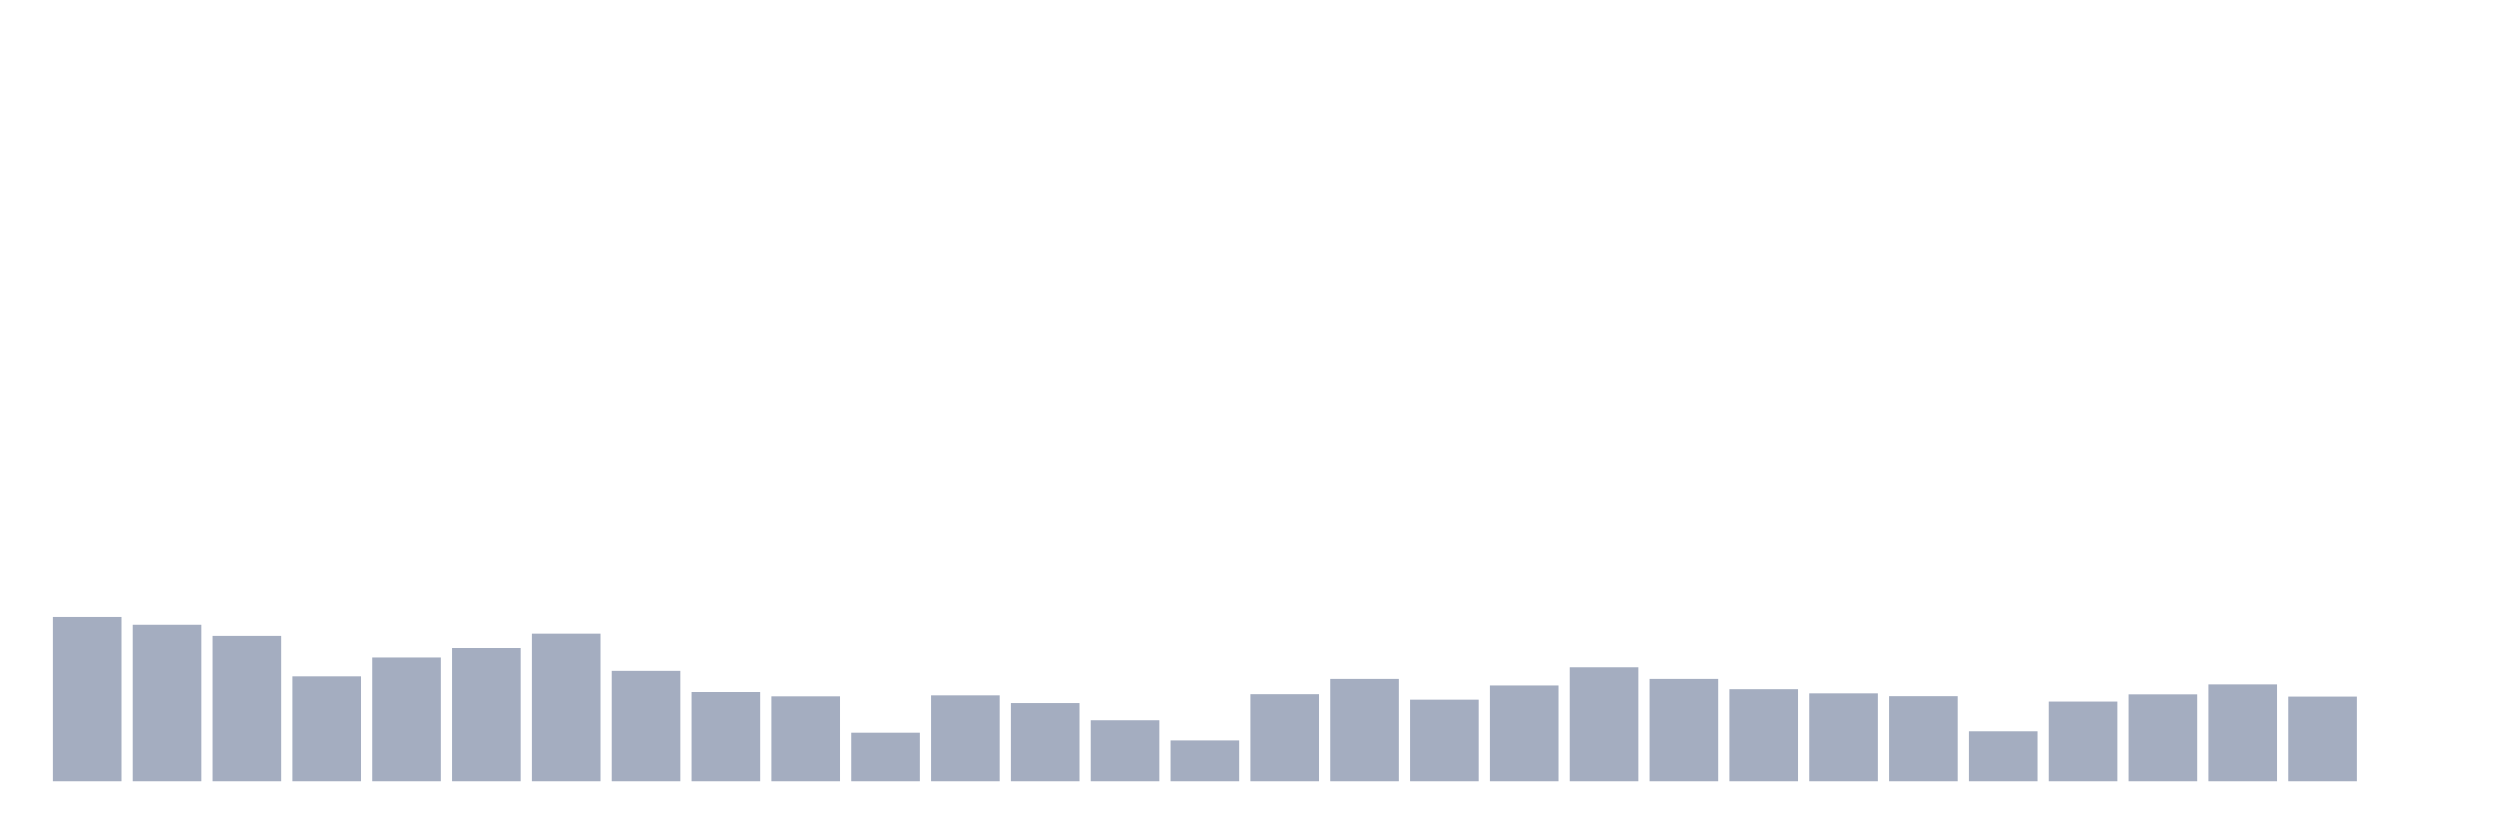 <svg xmlns="http://www.w3.org/2000/svg" viewBox="0 0 480 160"><g transform="translate(10,10)"><rect class="bar" x="0.153" width="13.175" y="108.456" height="31.544" fill="rgb(164,173,192)"></rect><rect class="bar" x="15.482" width="13.175" y="109.954" height="30.046" fill="rgb(164,173,192)"></rect><rect class="bar" x="30.81" width="13.175" y="112.09" height="27.91" fill="rgb(164,173,192)"></rect><rect class="bar" x="46.138" width="13.175" y="119.853" height="20.147" fill="rgb(164,173,192)"></rect><rect class="bar" x="61.466" width="13.175" y="116.234" height="23.766" fill="rgb(164,173,192)"></rect><rect class="bar" x="76.794" width="13.175" y="114.417" height="25.583" fill="rgb(164,173,192)"></rect><rect class="bar" x="92.123" width="13.175" y="111.66" height="28.34" fill="rgb(164,173,192)"></rect><rect class="bar" x="107.451" width="13.175" y="118.801" height="21.199" fill="rgb(164,173,192)"></rect><rect class="bar" x="122.779" width="13.175" y="122.865" height="17.135" fill="rgb(164,173,192)"></rect><rect class="bar" x="138.107" width="13.175" y="123.694" height="16.306" fill="rgb(164,173,192)"></rect><rect class="bar" x="153.436" width="13.175" y="130.676" height="9.324" fill="rgb(164,173,192)"></rect><rect class="bar" x="168.764" width="13.175" y="123.503" height="16.497" fill="rgb(164,173,192)"></rect><rect class="bar" x="184.092" width="13.175" y="124.985" height="15.015" fill="rgb(164,173,192)"></rect><rect class="bar" x="199.42" width="13.175" y="128.285" height="11.715" fill="rgb(164,173,192)"></rect><rect class="bar" x="214.748" width="13.175" y="132.158" height="7.842" fill="rgb(164,173,192)"></rect><rect class="bar" x="230.077" width="13.175" y="123.28" height="16.72" fill="rgb(164,173,192)"></rect><rect class="bar" x="245.405" width="13.175" y="120.347" height="19.653" fill="rgb(164,173,192)"></rect><rect class="bar" x="260.733" width="13.175" y="124.332" height="15.668" fill="rgb(164,173,192)"></rect><rect class="bar" x="276.061" width="13.175" y="121.606" height="18.394" fill="rgb(164,173,192)"></rect><rect class="bar" x="291.39" width="13.175" y="118.115" height="21.885" fill="rgb(164,173,192)"></rect><rect class="bar" x="306.718" width="13.175" y="120.347" height="19.653" fill="rgb(164,173,192)"></rect><rect class="bar" x="322.046" width="13.175" y="122.323" height="17.677" fill="rgb(164,173,192)"></rect><rect class="bar" x="337.374" width="13.175" y="123.12" height="16.88" fill="rgb(164,173,192)"></rect><rect class="bar" x="352.702" width="13.175" y="123.662" height="16.338" fill="rgb(164,173,192)"></rect><rect class="bar" x="368.031" width="13.175" y="130.405" height="9.595" fill="rgb(164,173,192)"></rect><rect class="bar" x="383.359" width="13.175" y="124.698" height="15.302" fill="rgb(164,173,192)"></rect><rect class="bar" x="398.687" width="13.175" y="123.312" height="16.688" fill="rgb(164,173,192)"></rect><rect class="bar" x="414.015" width="13.175" y="121.399" height="18.601" fill="rgb(164,173,192)"></rect><rect class="bar" x="429.344" width="13.175" y="123.742" height="16.258" fill="rgb(164,173,192)"></rect><rect class="bar" x="444.672" width="13.175" y="140" height="0" fill="rgb(164,173,192)"></rect></g></svg>